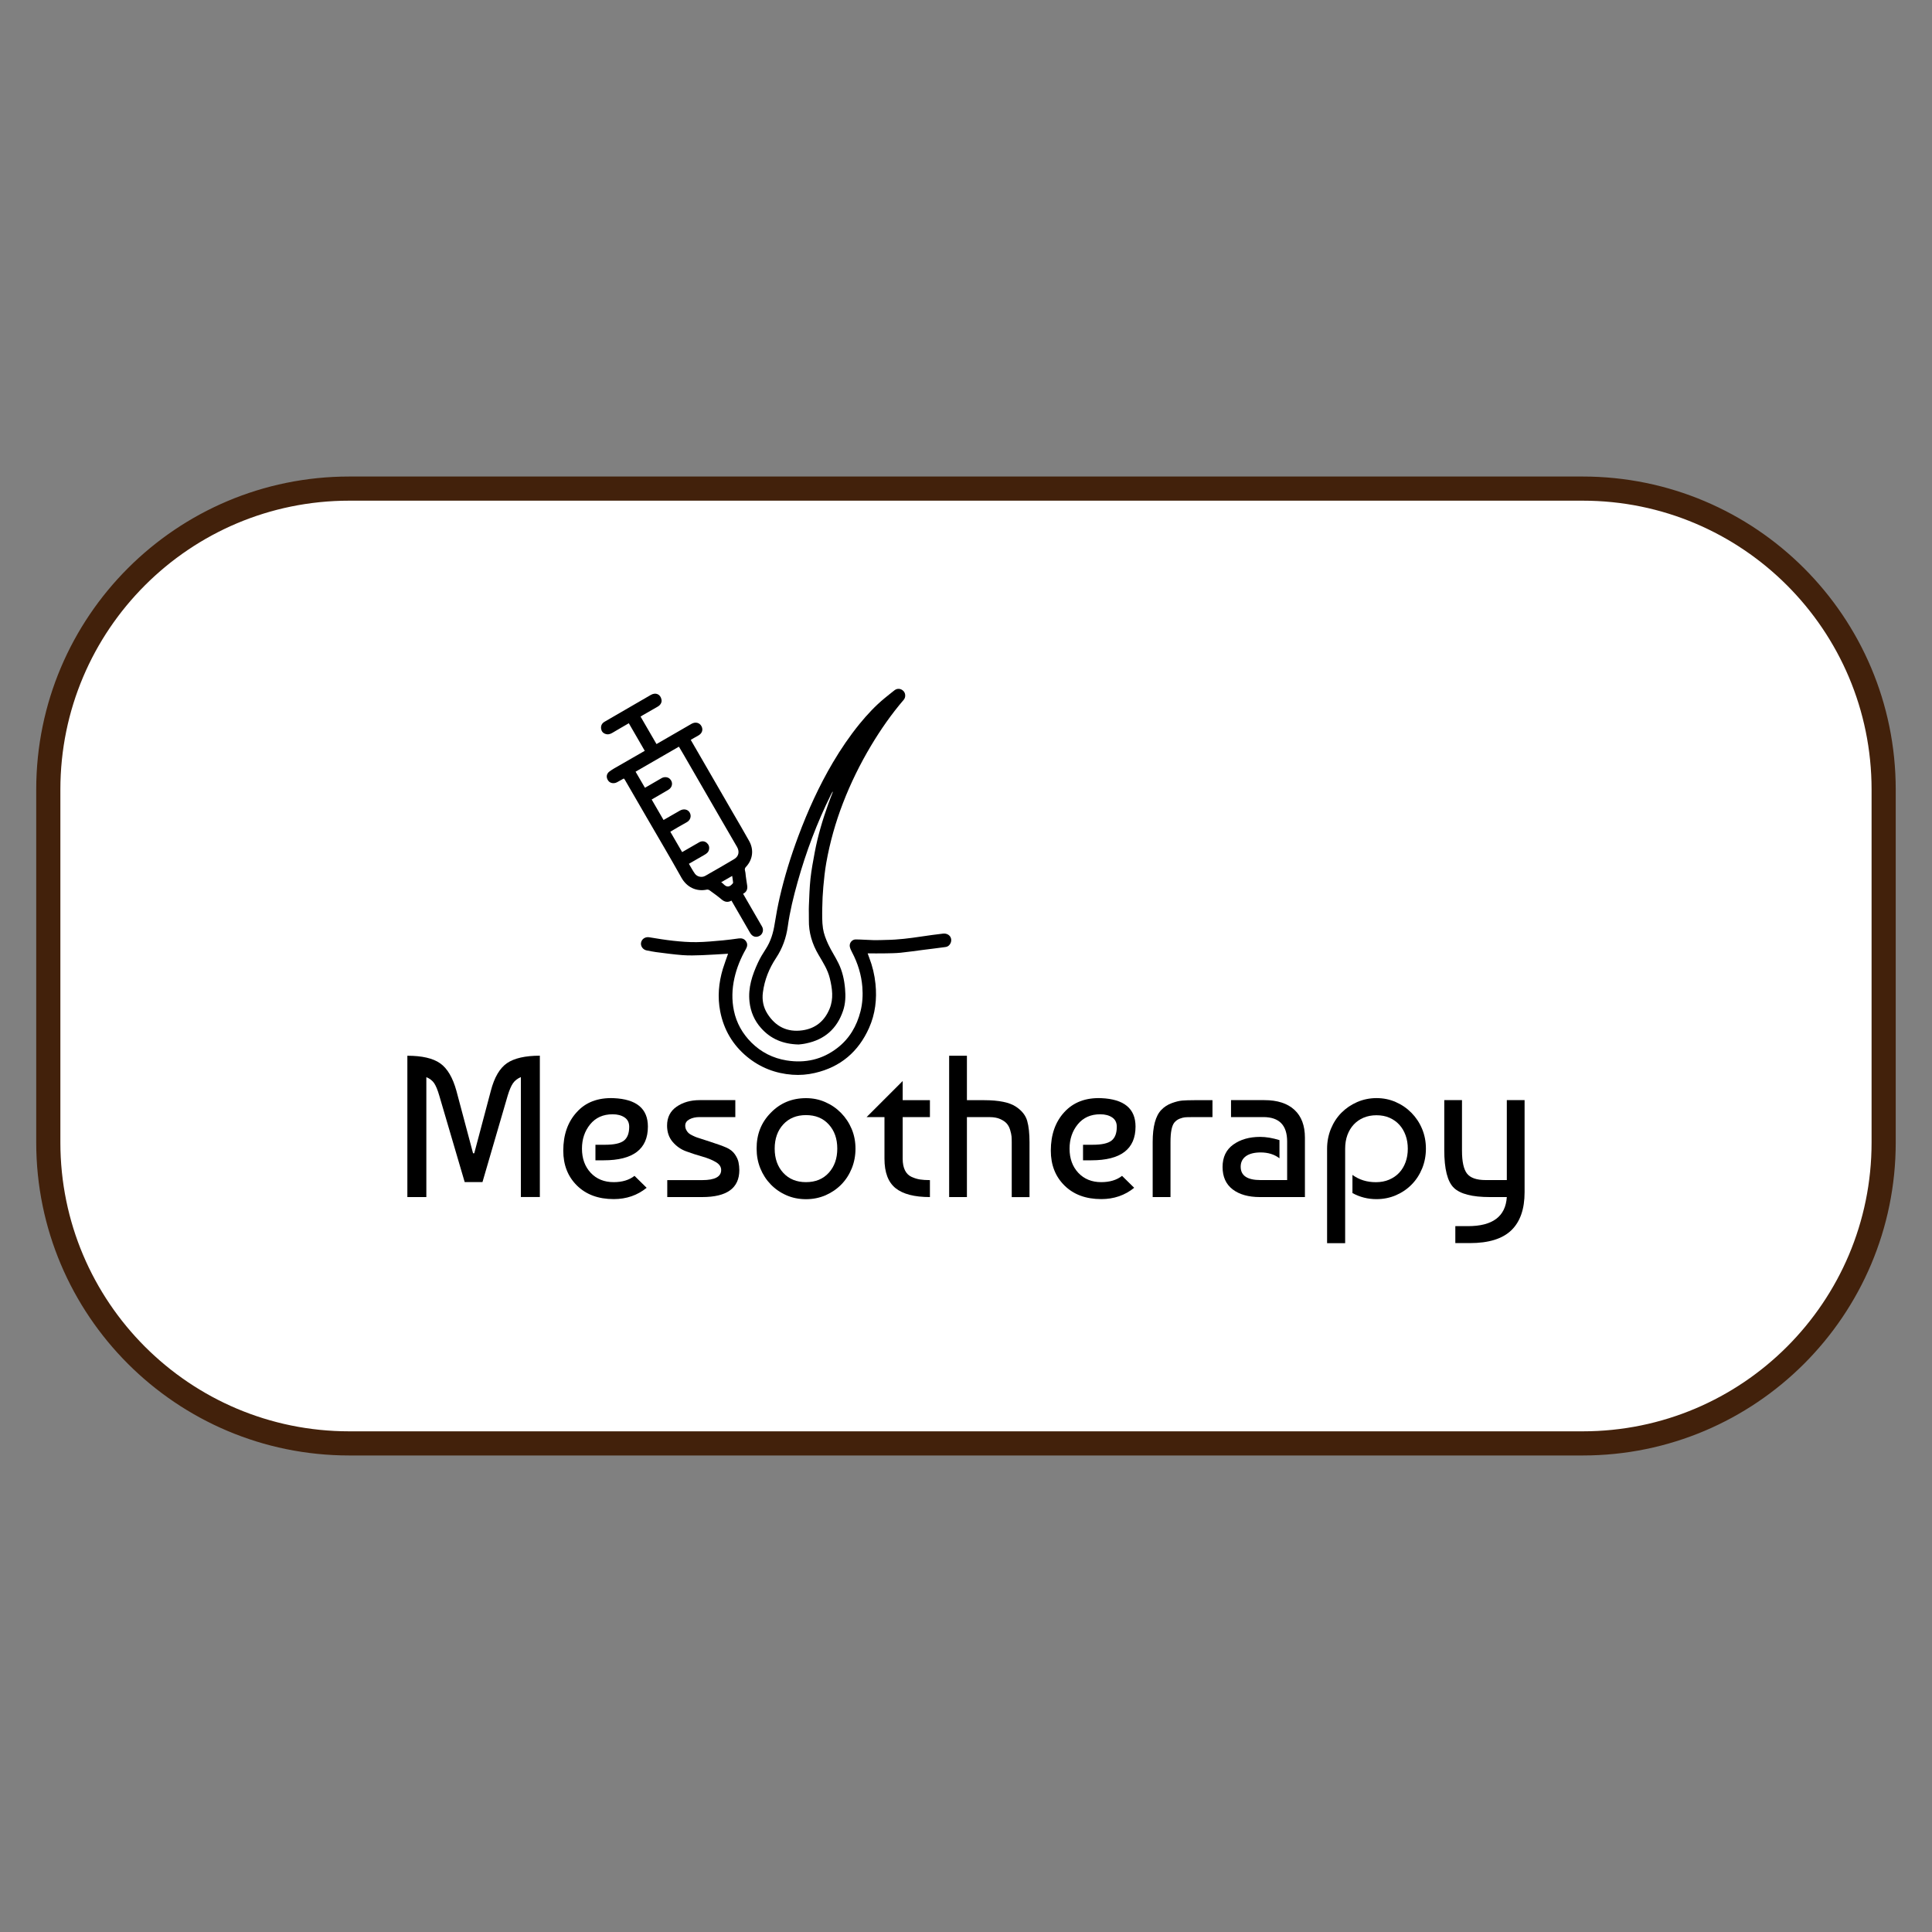 <?xml version="1.0" encoding="utf-8"?>
<!-- Generator: Adobe Illustrator 26.5.0, SVG Export Plug-In . SVG Version: 6.00 Build 0)  -->
<svg version="1.1" id="Layer_1" xmlns="http://www.w3.org/2000/svg" xmlns:xlink="http://www.w3.org/1999/xlink" x="0px" y="0px"
	 viewBox="0 0 400 400" style="enable-background:new 0 0 400 400;" xml:space="preserve">
<rect x="0" y="0" width="400" height="400" fill="#808080" stroke="none"/>
<style type="text/css">
	.st0{fill:#FFFFFF;}
	.st1{fill:url(#SVGID_1_);}
	.st2{fill:none;stroke:#42210B;stroke-width:5;stroke-linecap:round;stroke-linejoin:round;stroke-miterlimit:10;}
	.st3{fill:#FFFFFF;stroke:#42210B;stroke-width:5;stroke-miterlimit:10;}
	.st4{fill:#333333;}
	.st5{fill:#42210B;}
	.st6{fill:url(#SVGID_00000141449524278209606550000005347706744594236597_);}
	.st7{fill:url(#SVGID_00000119083172505727966870000006989055798685714066_);}
	.st8{fill:url(#SVGID_00000054980650724861443140000003942627221224940730_);}
	.st9{fill:#FCBF95;}
	.st10{fill:url(#SVGID_00000011022357551989293170000002114006480561789605_);}
	.st11{fill:#FF9D5A;}
	.st12{fill:#303047;}
	.st13{fill:url(#SVGID_00000139284283336290452790000003043397168025611156_);}
	.st14{fill:url(#SVGID_00000011732470379015074790000008675127224684080806_);}
	.st15{fill:url(#SVGID_00000134234543530635206760000007681287981955830704_);}
	.st16{clip-path:url(#SVGID_00000117636007167505405430000017619370440237575603_);}
	.st17{fill:#772C29;}
	.st18{fill:#F7C4A6;}
	.st19{fill:#E6A486;}
	.st20{fill:#F15A24;}
	.st21{fill:#C1272D;}
	.st22{fill:#CF7D73;}
	.st23{fill:#581C2C;}
	.st24{fill:#8B3B29;}
	.st25{clip-path:url(#SVGID_00000135666258613297501480000009477820309712244364_);}
	.st26{clip-path:url(#SVGID_00000016042962644368444570000018104158059546864801_);}
	.st27{clip-path:url(#SVGID_00000081621865766182158360000016224261772605083023_);}
	.st28{fill:#0C0C0C;}
	.st29{fill:#575757;}
	.st30{fill:#201D1E;}
	.st31{fill:#DB262D;}
	
		.st32{fill:url(#SVGID_00000128466842834591151980000006608795056625468296_);stroke:#2A6880;stroke-width:0.26;stroke-miterlimit:10;}
	
		.st33{fill:url(#SVGID_00000139986842081729898090000004094200500193604241_);stroke:#2A6880;stroke-width:0.26;stroke-miterlimit:10;}
	
		.st34{fill:url(#SVGID_00000084528503738589220970000001004789462950466441_);stroke:#2A6880;stroke-width:0.26;stroke-miterlimit:10;}
	.st35{fill:#343433;}
	.st36{fill:#1C1B17;}
	.st37{fill:#4B443F;}
	.st38{fill:#B9272A;}
	.st39{fill:#264A90;}
	.st40{fill:#D41F26;}
	.st41{fill:#E66725;}
	.st42{clip-path:url(#SVGID_00000065773001494937965380000005816412301479513502_);}
	.st43{fill:#EF8C71;}
	.st44{fill:#EF8C73;}
	.st45{fill:#828080;}
	.st46{fill:none;}
	.st47{fill:none;stroke:#42210B;stroke-miterlimit:10;}
	.st48{clip-path:url(#SVGID_00000031178327708270664940000018189910812147251119_);}
	.st49{clip-path:url(#SVGID_00000148631939844771295470000010735156500314678187_);}
	.st50{fill:#FBB617;}
</style>
<g>
	<path class="st3" d="M327.69,298.84H72.31c-34.42,0-62.31-27.9-62.31-62.31v-73.06c0-34.42,27.9-62.31,62.31-62.31h255.37
		c34.42,0,62.31,27.9,62.31,62.31v73.06C390,270.94,362.1,298.84,327.69,298.84z"/>
	<g>
		<g>
			<path d="M97.94,238.77h0.25l3.43-12.92c0.72-2.79,1.84-4.69,3.34-5.73c1.51-1.03,3.78-1.55,6.81-1.55v29.26h-3.93v-24.83
				c-0.72,0.31-1.27,0.74-1.65,1.3c-0.38,0.56-0.73,1.39-1.07,2.51l-5.23,17.93h-3.68l-5.27-17.93c-0.33-1.14-0.68-1.98-1.04-2.53
				c-0.36-0.54-0.91-0.97-1.63-1.27v24.83h-3.93v-29.26c3.04,0,5.3,0.52,6.79,1.57c1.49,1.05,2.61,2.95,3.37,5.71L97.94,238.77z"/>
			<path d="M127.03,227.36c4.74,0.2,7.11,2.16,7.11,5.89c0,4.66-3.05,6.98-9.15,6.98h-1.71v-3.22h2.01c1.87,0,3.16-0.29,3.89-0.86
				c0.72-0.57,1.09-1.53,1.09-2.86c0-0.86-0.32-1.51-0.96-1.94c-0.64-0.43-1.46-0.65-2.47-0.65c-1.98,0-3.53,0.7-4.66,2.09
				c-1.13,1.39-1.69,3.07-1.69,5.02c0,2.06,0.61,3.73,1.82,5.02c1.21,1.28,2.79,1.92,4.75,1.92c1.76,0,3.19-0.43,4.31-1.3l2.51,2.47
				c-1.92,1.56-4.19,2.34-6.81,2.34c-3.18,0-5.71-0.93-7.61-2.8c-1.9-1.87-2.84-4.28-2.84-7.23c0-3.29,0.93-5.95,2.8-7.98
				C121.25,228.21,123.8,227.24,127.03,227.36z"/>
			<path d="M152.24,227.77v3.51h-7.4c-0.81,0-1.5,0.15-2.09,0.46c-0.58,0.31-0.88,0.74-0.88,1.3c0,0.33,0.07,0.63,0.21,0.9
				c0.14,0.27,0.3,0.48,0.48,0.65c0.18,0.17,0.46,0.34,0.84,0.52c0.38,0.18,0.67,0.31,0.88,0.38c0.21,0.07,1.09,0.36,2.65,0.86
				c1.56,0.5,2.72,0.92,3.47,1.25c0.75,0.33,1.33,0.79,1.73,1.36c0.4,0.57,0.66,1.13,0.77,1.67c0.11,0.54,0.17,1.08,0.17,1.61
				c0,3.74-2.56,5.6-7.69,5.6h-7.23v-3.51h7.23c2.62,0,3.93-0.7,3.93-2.09c0-0.67-0.38-1.23-1.15-1.67c-0.77-0.45-1.7-0.82-2.8-1.13
				c-1.1-0.31-2.2-0.66-3.3-1.07c-1.1-0.4-2.03-1.06-2.8-1.96c-0.77-0.91-1.15-2.03-1.15-3.37c0-1.7,0.66-3,1.97-3.91
				c1.31-0.91,2.9-1.36,4.77-1.36H152.24z"/>
			<path d="M159.56,230.41c1.95-2.03,4.39-3.05,7.32-3.05c1.42,0,2.75,0.27,3.99,0.82c1.24,0.54,2.33,1.29,3.26,2.24
				c0.93,0.95,1.67,2.06,2.2,3.32c0.53,1.27,0.79,2.63,0.79,4.08c0,1.45-0.26,2.81-0.77,4.08c-0.52,1.27-1.23,2.38-2.15,3.32
				s-2.01,1.69-3.26,2.24c-1.25,0.54-2.61,0.82-4.05,0.82c-1.48,0-2.84-0.27-4.08-0.82c-1.24-0.54-2.32-1.29-3.24-2.24
				c-0.92-0.95-1.64-2.06-2.15-3.32c-0.52-1.27-0.77-2.63-0.77-4.08C156.63,234.85,157.61,232.39,159.56,230.41z M166.87,230.87
				c-1.95,0-3.52,0.64-4.7,1.92c-1.18,1.28-1.78,2.96-1.78,5.02c0,2.06,0.59,3.73,1.78,5.02c1.18,1.28,2.75,1.92,4.7,1.92
				c1.98,0,3.55-0.65,4.72-1.94s1.76-2.96,1.76-5s-0.58-3.7-1.76-5S168.85,230.87,166.87,230.87z"/>
			<path d="M179.41,231.29l7.48-7.48v3.97h5.64v3.51h-5.64v8.61c0,0.98,0.16,1.78,0.48,2.42c0.32,0.64,0.79,1.09,1.4,1.36
				c0.61,0.27,1.19,0.44,1.73,0.52c0.54,0.08,1.22,0.13,2.03,0.13v3.51c-3.21,0-5.57-0.61-7.11-1.84c-1.53-1.23-2.3-3.26-2.3-6.1
				v-8.61H179.41z"/>
			<path d="M200.19,218.58v9.2h3.55c3.09,0,5.31,0.46,6.65,1.38c1.2,0.81,1.96,1.78,2.28,2.91s0.48,2.61,0.48,4.45v11.33h-3.68
				v-11.29c0-0.5-0.01-0.93-0.04-1.27c-0.03-0.35-0.13-0.79-0.29-1.34s-0.4-0.99-0.71-1.34c-0.31-0.35-0.75-0.65-1.34-0.92
				c-0.58-0.26-1.3-0.4-2.13-0.4h-4.77v16.55h-3.68v-29.26H200.19z"/>
			<path d="M227.99,227.36c4.74,0.2,7.11,2.16,7.11,5.89c0,4.66-3.05,6.98-9.16,6.98h-1.71v-3.22h2.01c1.87,0,3.16-0.29,3.89-0.86
				c0.72-0.57,1.09-1.53,1.09-2.86c0-0.86-0.32-1.51-0.96-1.94c-0.64-0.43-1.46-0.65-2.47-0.65c-1.98,0-3.53,0.7-4.66,2.09
				c-1.13,1.39-1.69,3.07-1.69,5.02c0,2.06,0.61,3.73,1.82,5.02c1.21,1.28,2.79,1.92,4.74,1.92c1.76,0,3.19-0.43,4.31-1.3l2.51,2.47
				c-1.92,1.56-4.2,2.34-6.81,2.34c-3.18,0-5.71-0.93-7.61-2.8c-1.9-1.87-2.84-4.28-2.84-7.23c0-3.29,0.93-5.95,2.8-7.98
				S224.75,227.24,227.99,227.36z"/>
			<path d="M238.65,247.84v-11.41c0-3.2,0.6-5.42,1.8-6.65c0.58-0.61,1.3-1.07,2.13-1.38c0.84-0.31,1.57-0.49,2.2-0.54
				s1.48-0.08,2.57-0.08h3.68v3.51h-4.43c-0.56,0-0.99,0.01-1.29,0.04c-0.31,0.03-0.67,0.13-1.09,0.29
				c-0.42,0.17-0.78,0.43-1.09,0.8c-0.53,0.67-0.79,2.01-0.79,4.01v11.41H238.65z"/>
			<path d="M264.9,236.05v3.76c-1.06-0.81-2.36-1.21-3.89-1.21c-1.31,0-2.33,0.26-3.05,0.77c-0.72,0.52-1.09,1.25-1.09,2.19
				c0,1.84,1.37,2.76,4.1,2.76h5.52v-7.98c0-3.37-1.64-5.06-4.93-5.06h-6.69v-3.51h6.9c2.7,0,4.78,0.67,6.23,2.01
				c1.45,1.34,2.17,3.26,2.17,5.77v12.29h-9.32c-2.37,0-4.25-0.53-5.64-1.59c-1.39-1.06-2.09-2.61-2.09-4.64s0.74-3.58,2.22-4.64
				c1.48-1.06,3.33-1.59,5.56-1.59C262.14,235.38,263.48,235.61,264.9,236.05z"/>
			<path d="M274.76,257.37v-19.56c0-1.45,0.27-2.82,0.79-4.1c0.53-1.28,1.25-2.39,2.17-3.32c0.92-0.93,2.01-1.67,3.26-2.22
				c1.25-0.54,2.59-0.82,4.01-0.82c1.42,0,2.75,0.27,3.99,0.82c1.24,0.54,2.33,1.29,3.26,2.24c0.93,0.95,1.67,2.06,2.19,3.32
				c0.53,1.27,0.79,2.63,0.79,4.08c0,1.45-0.26,2.81-0.77,4.08c-0.52,1.27-1.23,2.38-2.15,3.32c-0.92,0.95-2.01,1.69-3.26,2.24
				c-1.25,0.54-2.61,0.82-4.06,0.82c-1.78,0-3.44-0.42-4.97-1.26v-3.76c1.37,1,2.98,1.51,4.85,1.51c1,0,1.92-0.17,2.74-0.52
				c0.82-0.35,1.52-0.83,2.09-1.44c0.57-0.61,1.01-1.34,1.32-2.19c0.31-0.85,0.46-1.78,0.46-2.78s-0.15-1.93-0.46-2.78
				c-0.31-0.85-0.74-1.58-1.3-2.19c-0.56-0.61-1.23-1.09-2.03-1.44c-0.79-0.35-1.69-0.52-2.7-0.52c-0.98,0-1.86,0.17-2.65,0.5
				c-0.79,0.33-1.48,0.81-2.05,1.42c-0.57,0.61-1.01,1.35-1.32,2.19c-0.31,0.85-0.46,1.79-0.46,2.82v19.56H274.76z"/>
			<path d="M299.01,227.77h3.68v10.49c0,2.26,0.35,3.83,1.04,4.72c0.7,0.89,1.98,1.34,3.85,1.34h4.39v-16.55h3.68v19.06
				c0,3.48-0.91,6.11-2.74,7.88c-1.83,1.77-4.69,2.66-8.59,2.66h-3.01v-3.51h2.63c5.1,0,7.77-2.01,8.03-6.02h-3.51
				c-3.65,0-6.14-0.64-7.46-1.92c-1.32-1.28-1.98-3.89-1.98-7.82V227.77z"/>
		</g>
		<g>
			<path d="M165.36,216.25c-3.28-0.08-5.81-1.17-7.79-3.4c-1.37-1.53-2.16-3.36-2.39-5.42c-0.33-2.92,0.56-5.57,1.76-8.15
				c0.45-0.97,1.01-1.89,1.59-2.78c1.05-1.61,1.57-3.38,1.86-5.25c0.29-1.83,0.63-3.65,1.04-5.45c0.99-4.31,2.3-8.53,3.85-12.67
				c1.97-5.28,4.29-10.4,7.16-15.26c1.65-2.79,3.47-5.47,5.51-7.98c1.59-1.94,3.29-3.78,5.24-5.37c0.67-0.54,1.33-1.09,2.01-1.61
				c0.6-0.46,1.35-0.37,1.87,0.18c0.46,0.5,0.45,1.32,0.03,1.8c-2.54,2.96-4.76,6.15-6.76,9.49c-2.27,3.8-4.22,7.76-5.81,11.89
				c-1.55,4.01-2.71,8.13-3.46,12.37c-0.29,1.64-0.46,3.3-0.61,4.96c-0.13,1.45-0.2,2.91-0.22,4.37c-0.02,1.42-0.06,2.86,0.15,4.26
				c0.17,1.12,0.6,2.22,1.08,3.26c0.63,1.36,1.49,2.62,2.14,3.97c0.8,1.64,1.19,3.4,1.35,5.23c0.14,1.57,0.09,3.11-0.42,4.6
				c-1.26,3.69-3.8,5.94-7.62,6.73C166.32,216.16,165.69,216.21,165.36,216.25z M172.43,163.96c-0.02-0.01-0.05-0.02-0.07-0.03
				c-0.1,0.18-0.21,0.37-0.3,0.55c-2.9,5.83-5.18,11.9-6.93,18.16c-0.85,3.02-1.6,6.07-2.03,9.18c-0.33,2.37-1.11,4.53-2.42,6.51
				c-1.44,2.17-2.39,4.53-2.73,7.13c-0.21,1.6,0.09,3.08,0.92,4.4c1.67,2.65,4.09,3.9,7.25,3.46c2.74-0.38,4.6-1.95,5.64-4.47
				c0.86-2.08,0.55-4.22,0.04-6.32c-0.43-1.77-1.41-3.28-2.32-4.83c-1.32-2.23-2.06-4.62-2.01-7.24c0.02-0.96-0.04-1.92,0-2.88
				c0.08-1.89,0.13-3.78,0.33-5.66c0.2-1.83,0.54-3.64,0.88-5.45c0.64-3.43,1.64-6.76,2.81-10.03
				C171.78,165.62,172.11,164.8,172.43,163.96z"/>
			<path d="M129.15,161.18c-0.47,0.26-0.92,0.51-1.37,0.76c-0.66,0.37-1.47,0.24-1.86-0.32c-0.46-0.65-0.4-1.4,0.26-1.89
				c0.66-0.49,1.39-0.88,2.11-1.29c1.71-0.99,3.43-1.97,5.2-2.99c-1.1-1.91-2.19-3.79-3.3-5.71c-1.16,0.68-2.3,1.32-3.41,1.99
				c-0.47,0.28-0.94,0.4-1.46,0.21c-0.51-0.18-0.8-0.56-0.87-1.09c-0.08-0.64,0.19-1.12,0.75-1.44c1.88-1.08,3.76-2.18,5.64-3.27
				c1.3-0.75,2.6-1.51,3.9-2.26c1.02-0.59,2.01-0.15,2.22,0.98c0.1,0.54-0.19,1.09-0.77,1.43c-1.07,0.62-2.15,1.23-3.22,1.85
				c-0.11,0.06-0.22,0.14-0.35,0.22c1.1,1.9,2.19,3.78,3.3,5.69c1.47-0.85,2.9-1.67,4.33-2.5c0.97-0.56,1.94-1.13,2.92-1.69
				c0.8-0.46,1.67-0.25,2.06,0.49c0.4,0.74,0.13,1.51-0.68,1.95c-0.26,0.14-0.52,0.29-0.78,0.44c-0.24,0.14-0.48,0.28-0.76,0.44
				c0.72,1.25,1.44,2.5,2.17,3.75c2.21,3.82,4.42,7.63,6.62,11.45c1.11,1.91,2.23,3.81,3.31,5.75c1.02,1.84,0.74,3.87-0.7,5.39
				c-0.38,0.4-0.1,0.82-0.07,1.21c0.07,0.88,0.24,1.76,0.36,2.64c0.1,0.73-0.13,1.31-0.85,1.68c0.62,1.07,1.22,2.11,1.82,3.15
				c0.7,1.22,1.42,2.43,2.11,3.65c0.38,0.67,0.14,1.53-0.48,1.89c-0.74,0.43-1.51,0.22-1.98-0.57c-0.61-1.04-1.21-2.09-1.81-3.13
				c-0.69-1.18-1.37-2.37-2.07-3.58c-0.77,0.44-1.43,0.29-2.08-0.27c-0.78-0.66-1.62-1.26-2.45-1.86c-0.15-0.11-0.4-0.18-0.58-0.14
				c-2.21,0.46-4.17-0.54-5.26-2.5c-2.3-4.12-4.71-8.18-7.08-12.27c-1.55-2.67-3.09-5.34-4.64-8.01
				C129.28,161.35,129.23,161.28,129.15,161.18z M141.23,176.42c1.21-0.69,2.36-1.36,3.52-2.03c0.52-0.3,1.12-0.28,1.57,0.11
				c0.4,0.35,0.59,0.79,0.48,1.36c-0.11,0.6-0.52,0.88-0.99,1.15c-1.05,0.59-2.09,1.2-3.18,1.83c0.43,0.71,0.79,1.42,1.25,2.06
				c0.46,0.64,1.43,0.83,2.11,0.45c2.01-1.14,4.02-2.29,6.01-3.48c0.96-0.57,1.15-1.57,0.59-2.53c-1.07-1.82-2.12-3.65-3.18-5.48
				c-2.64-4.57-5.28-9.15-7.93-13.72c-0.3-0.52-0.61-1.04-0.92-1.55c-3.03,1.75-6,3.46-8.97,5.18c0.67,1.14,1.3,2.24,1.94,3.33
				c1.17-0.68,2.31-1.35,3.46-2c0.54-0.31,1.23-0.24,1.63,0.1c0.77,0.66,0.67,1.77-0.23,2.31c-1.15,0.69-2.31,1.34-3.47,2.02
				c0.82,1.42,1.63,2.81,2.46,4.24c1.15-0.66,2.26-1.3,3.38-1.94c0.76-0.44,1.62-0.28,2.01,0.36c0.5,0.82,0.09,1.69-0.61,2.06
				c-1.14,0.61-2.24,1.28-3.38,1.95C139.59,173.58,140.4,174.98,141.23,176.42z M151.59,181.35c-0.8,0.46-1.51,0.87-2.28,1.31
				c0.18,0.13,0.29,0.19,0.38,0.28c0.56,0.61,1.15,0.89,1.83,0.17c0.11-0.11,0.26-0.25,0.26-0.37
				C151.75,182.31,151.66,181.87,151.59,181.35z"/>
			<path d="M150.74,197.46c-1.8,0.1-3.59,0.23-5.4,0.3c-1.34,0.05-2.69,0.09-4.03-0.01c-1.84-0.14-3.67-0.4-5.5-0.63
				c-0.65-0.08-1.29-0.23-1.94-0.35c-0.75-0.14-1.28-0.88-1.15-1.59c0.14-0.79,0.89-1.26,1.68-1.13c1.66,0.27,3.32,0.55,4.99,0.73
				c1.6,0.17,3.21,0.3,4.81,0.28c1.83-0.02,3.67-0.21,5.5-0.37c1.09-0.09,2.16-0.26,3.25-0.4c0.62-0.08,1.16,0.07,1.52,0.62
				c0.35,0.53,0.26,1.05-0.04,1.58c-1.08,1.9-1.91,3.9-2.38,6.04c-0.5,2.24-0.57,4.47-0.1,6.73c0.54,2.58,1.79,4.76,3.62,6.59
				c2.01,2,4.46,3.24,7.28,3.7c3.86,0.62,7.4-0.18,10.5-2.57c2.51-1.93,4.03-4.54,4.81-7.6c0.42-1.66,0.51-3.35,0.38-5.03
				c-0.2-2.53-0.94-4.93-2.13-7.19c-0.2-0.37-0.39-0.77-0.47-1.18c-0.13-0.75,0.47-1.49,1.23-1.48c1.28,0.01,2.55,0.12,3.83,0.15
				c0.83,0.02,1.66-0.04,2.49-0.05c2.44-0.03,4.84-0.34,7.25-0.7c1.48-0.23,2.97-0.42,4.47-0.6c1.22-0.15,2.04,0.83,1.62,1.91
				c-0.19,0.48-0.58,0.79-1.07,0.86c-1.58,0.22-3.17,0.41-4.76,0.61c-1.51,0.19-3.01,0.42-4.52,0.57c-1.01,0.1-2.02,0.11-3.03,0.13
				c-1.24,0.02-2.49,0.01-3.81,0.01c0.12,0.32,0.22,0.6,0.32,0.88c0.68,1.76,1.11,3.57,1.3,5.44c0.32,3.15-0.04,6.21-1.33,9.11
				c-2.2,4.93-5.9,8.09-11.2,9.32c-1.55,0.36-3.12,0.49-4.69,0.37c-3.49-0.26-6.63-1.47-9.36-3.71c-2.99-2.47-4.83-5.62-5.57-9.4
				c-0.58-2.97-0.32-5.92,0.55-8.81C149.99,199.52,150.39,198.47,150.74,197.46z"/>
		</g>
	</g>
</g>
</svg>
